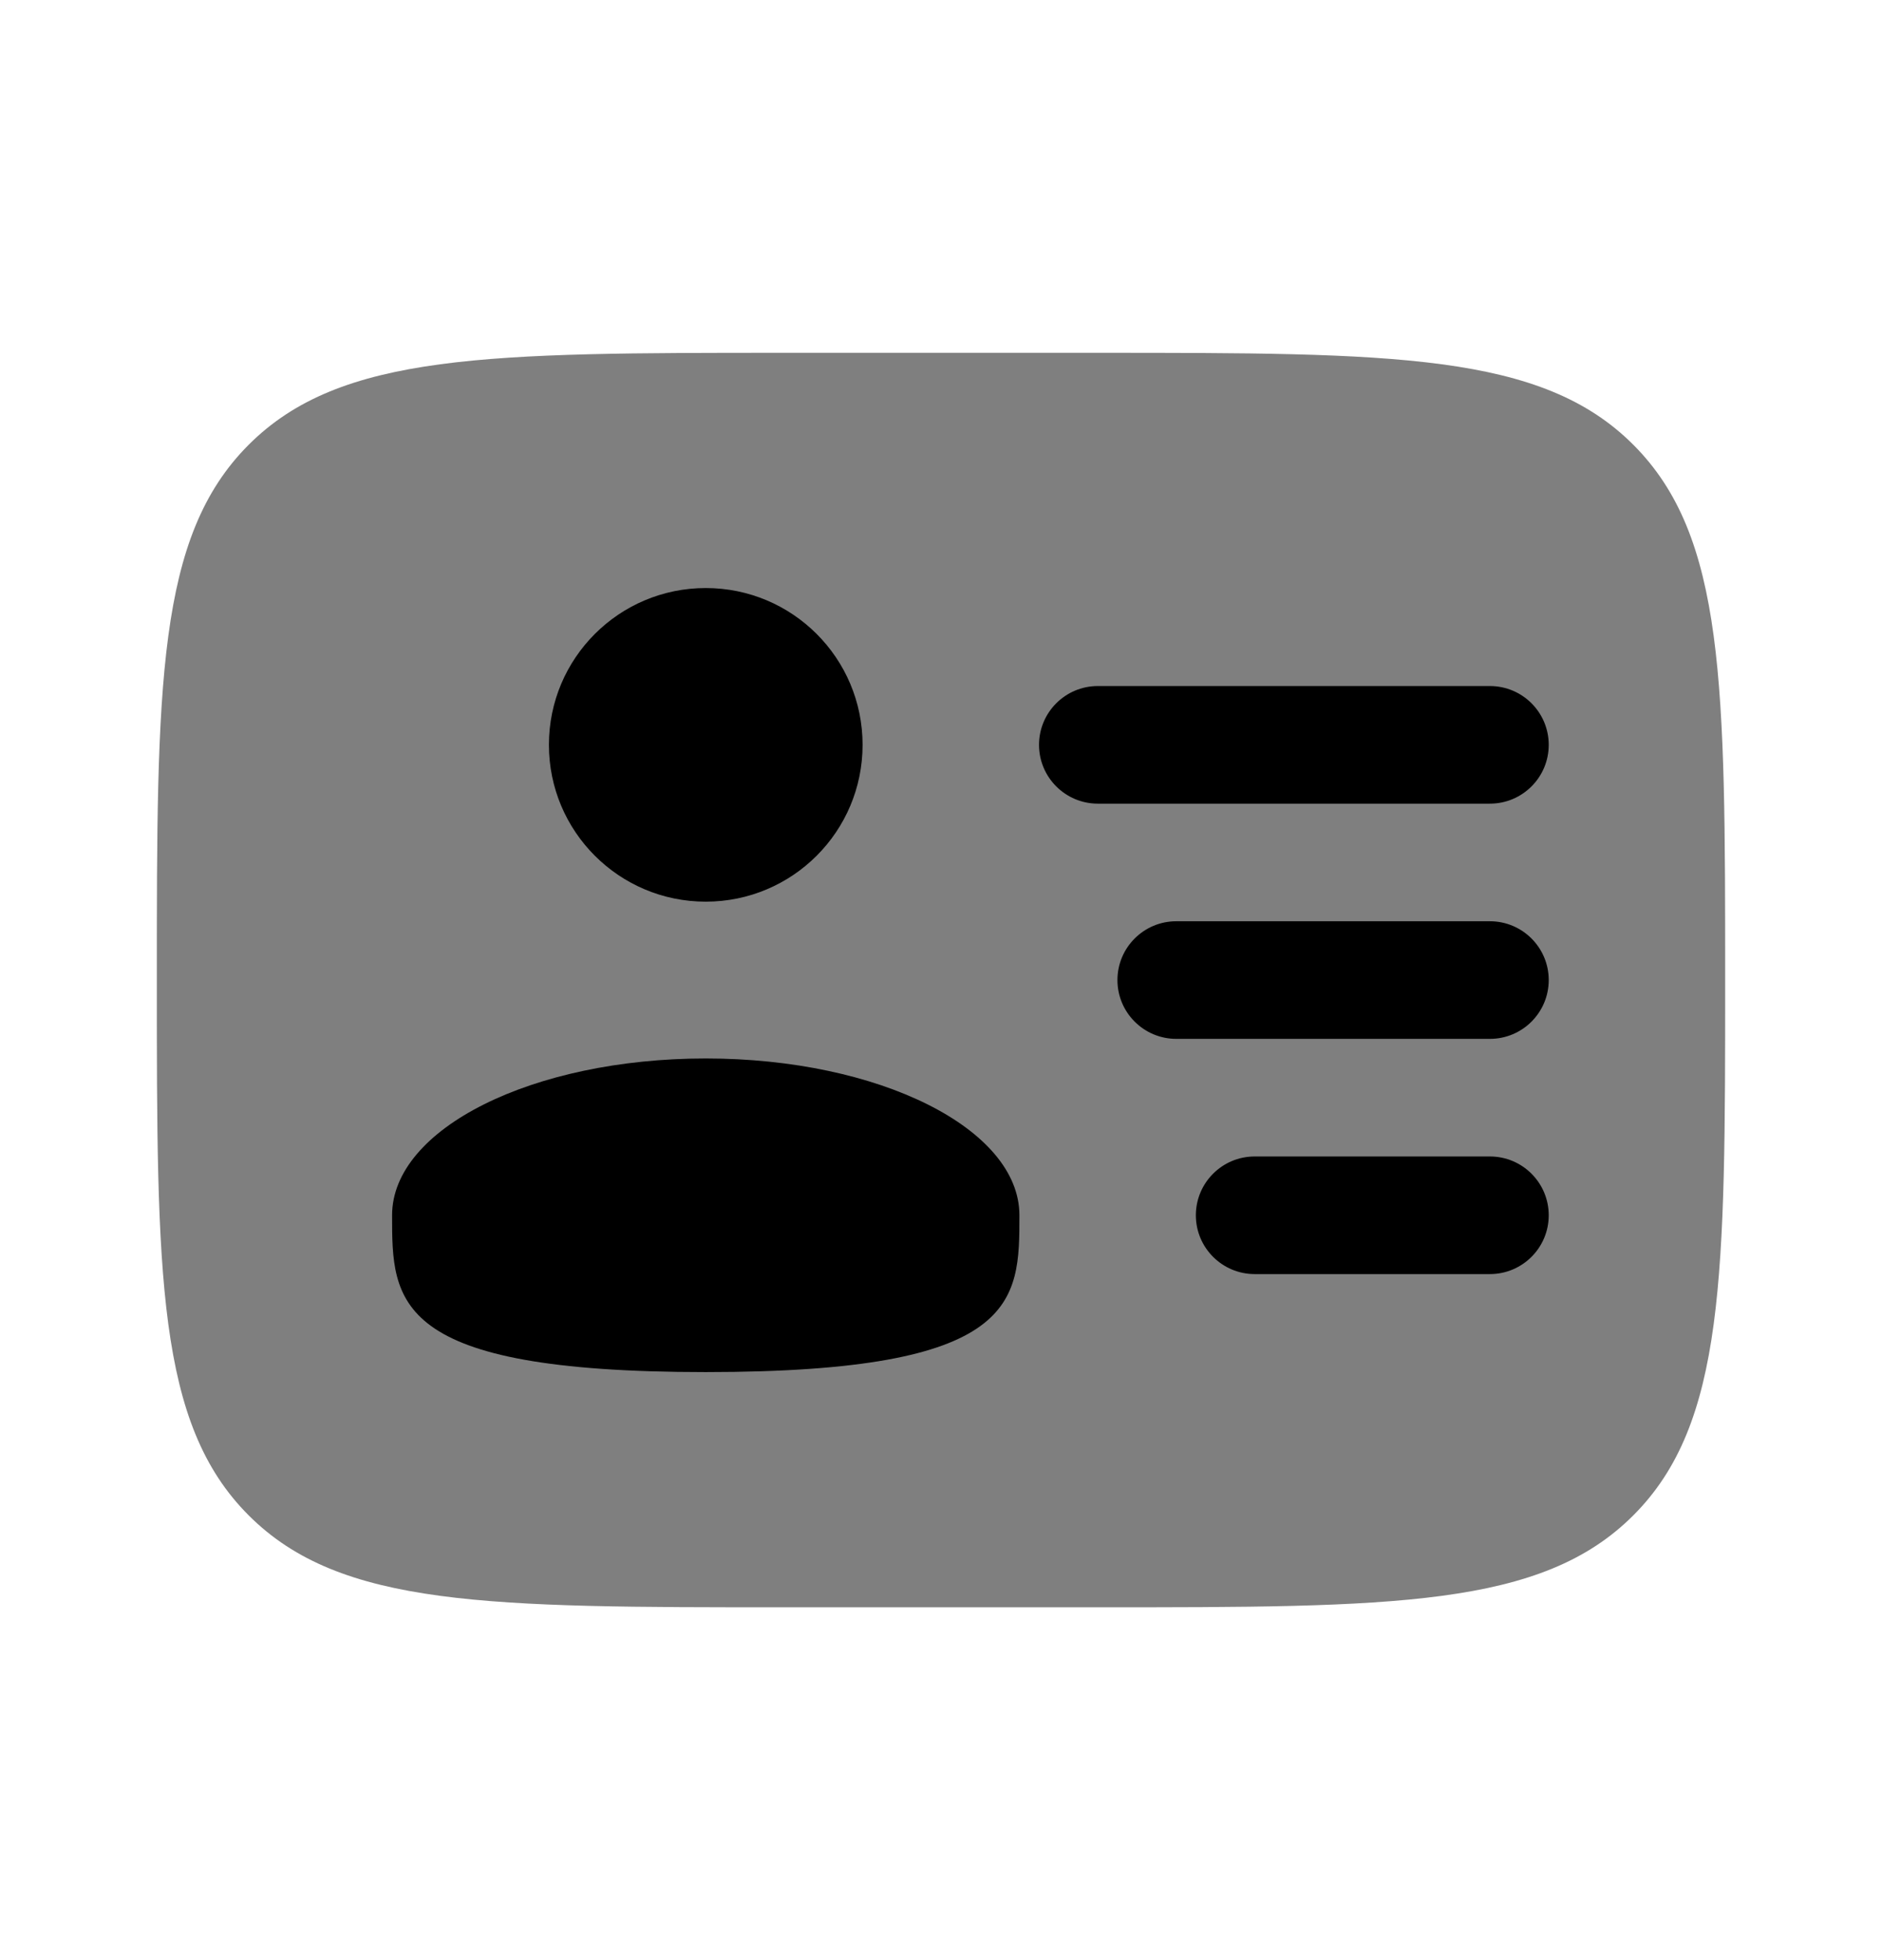 <svg width="24" height="25" viewBox="0 0 24 25" fill="none" xmlns="http://www.w3.org/2000/svg">
<g id="Bold Duotone / Users / User Id">
<path id="Vector" opacity="0.5" d="M14 4.5H10C6.229 4.5 4.343 4.5 3.172 5.672C2 6.843 2 8.729 2 12.5C2 16.271 2 18.157 3.172 19.328C4.343 20.5 6.229 20.5 10 20.5H14C17.771 20.5 19.657 20.5 20.828 19.328C22 18.157 22 16.271 22 12.5C22 8.729 22 6.843 20.828 5.672C19.657 4.5 17.771 4.5 14 4.5Z" fill="currentColor"/>
<g id="Vector_2">
<path d="M13.25 9.5C13.25 9.086 13.586 8.75 14 8.75H19C19.414 8.75 19.75 9.086 19.75 9.5C19.75 9.914 19.414 10.25 19 10.25H14C13.586 10.25 13.25 9.914 13.25 9.5Z" fill="currentColor"/>
<path d="M14.25 12.5C14.25 12.086 14.586 11.75 15 11.75H19C19.414 11.75 19.75 12.086 19.75 12.5C19.75 12.914 19.414 13.25 19 13.25H15C14.586 13.25 14.25 12.914 14.25 12.5Z" fill="currentColor"/>
<path d="M15.25 15.5C15.25 15.086 15.586 14.75 16 14.75H19C19.414 14.75 19.75 15.086 19.75 15.5C19.75 15.914 19.414 16.25 19 16.25H16C15.586 16.25 15.25 15.914 15.25 15.5Z" fill="currentColor"/>
<path d="M9 11.5C10.105 11.5 11 10.605 11 9.5C11 8.395 10.105 7.5 9 7.5C7.895 7.5 7 8.395 7 9.5C7 10.605 7.895 11.5 9 11.5Z" fill="currentColor"/>
<path d="M9 17.5C13 17.5 13 16.605 13 15.5C13 14.395 11.209 13.5 9 13.5C6.791 13.5 5 14.395 5 15.5C5 16.605 5 17.5 9 17.5Z" fill="currentColor"/>
</g>
</g>
</svg>
